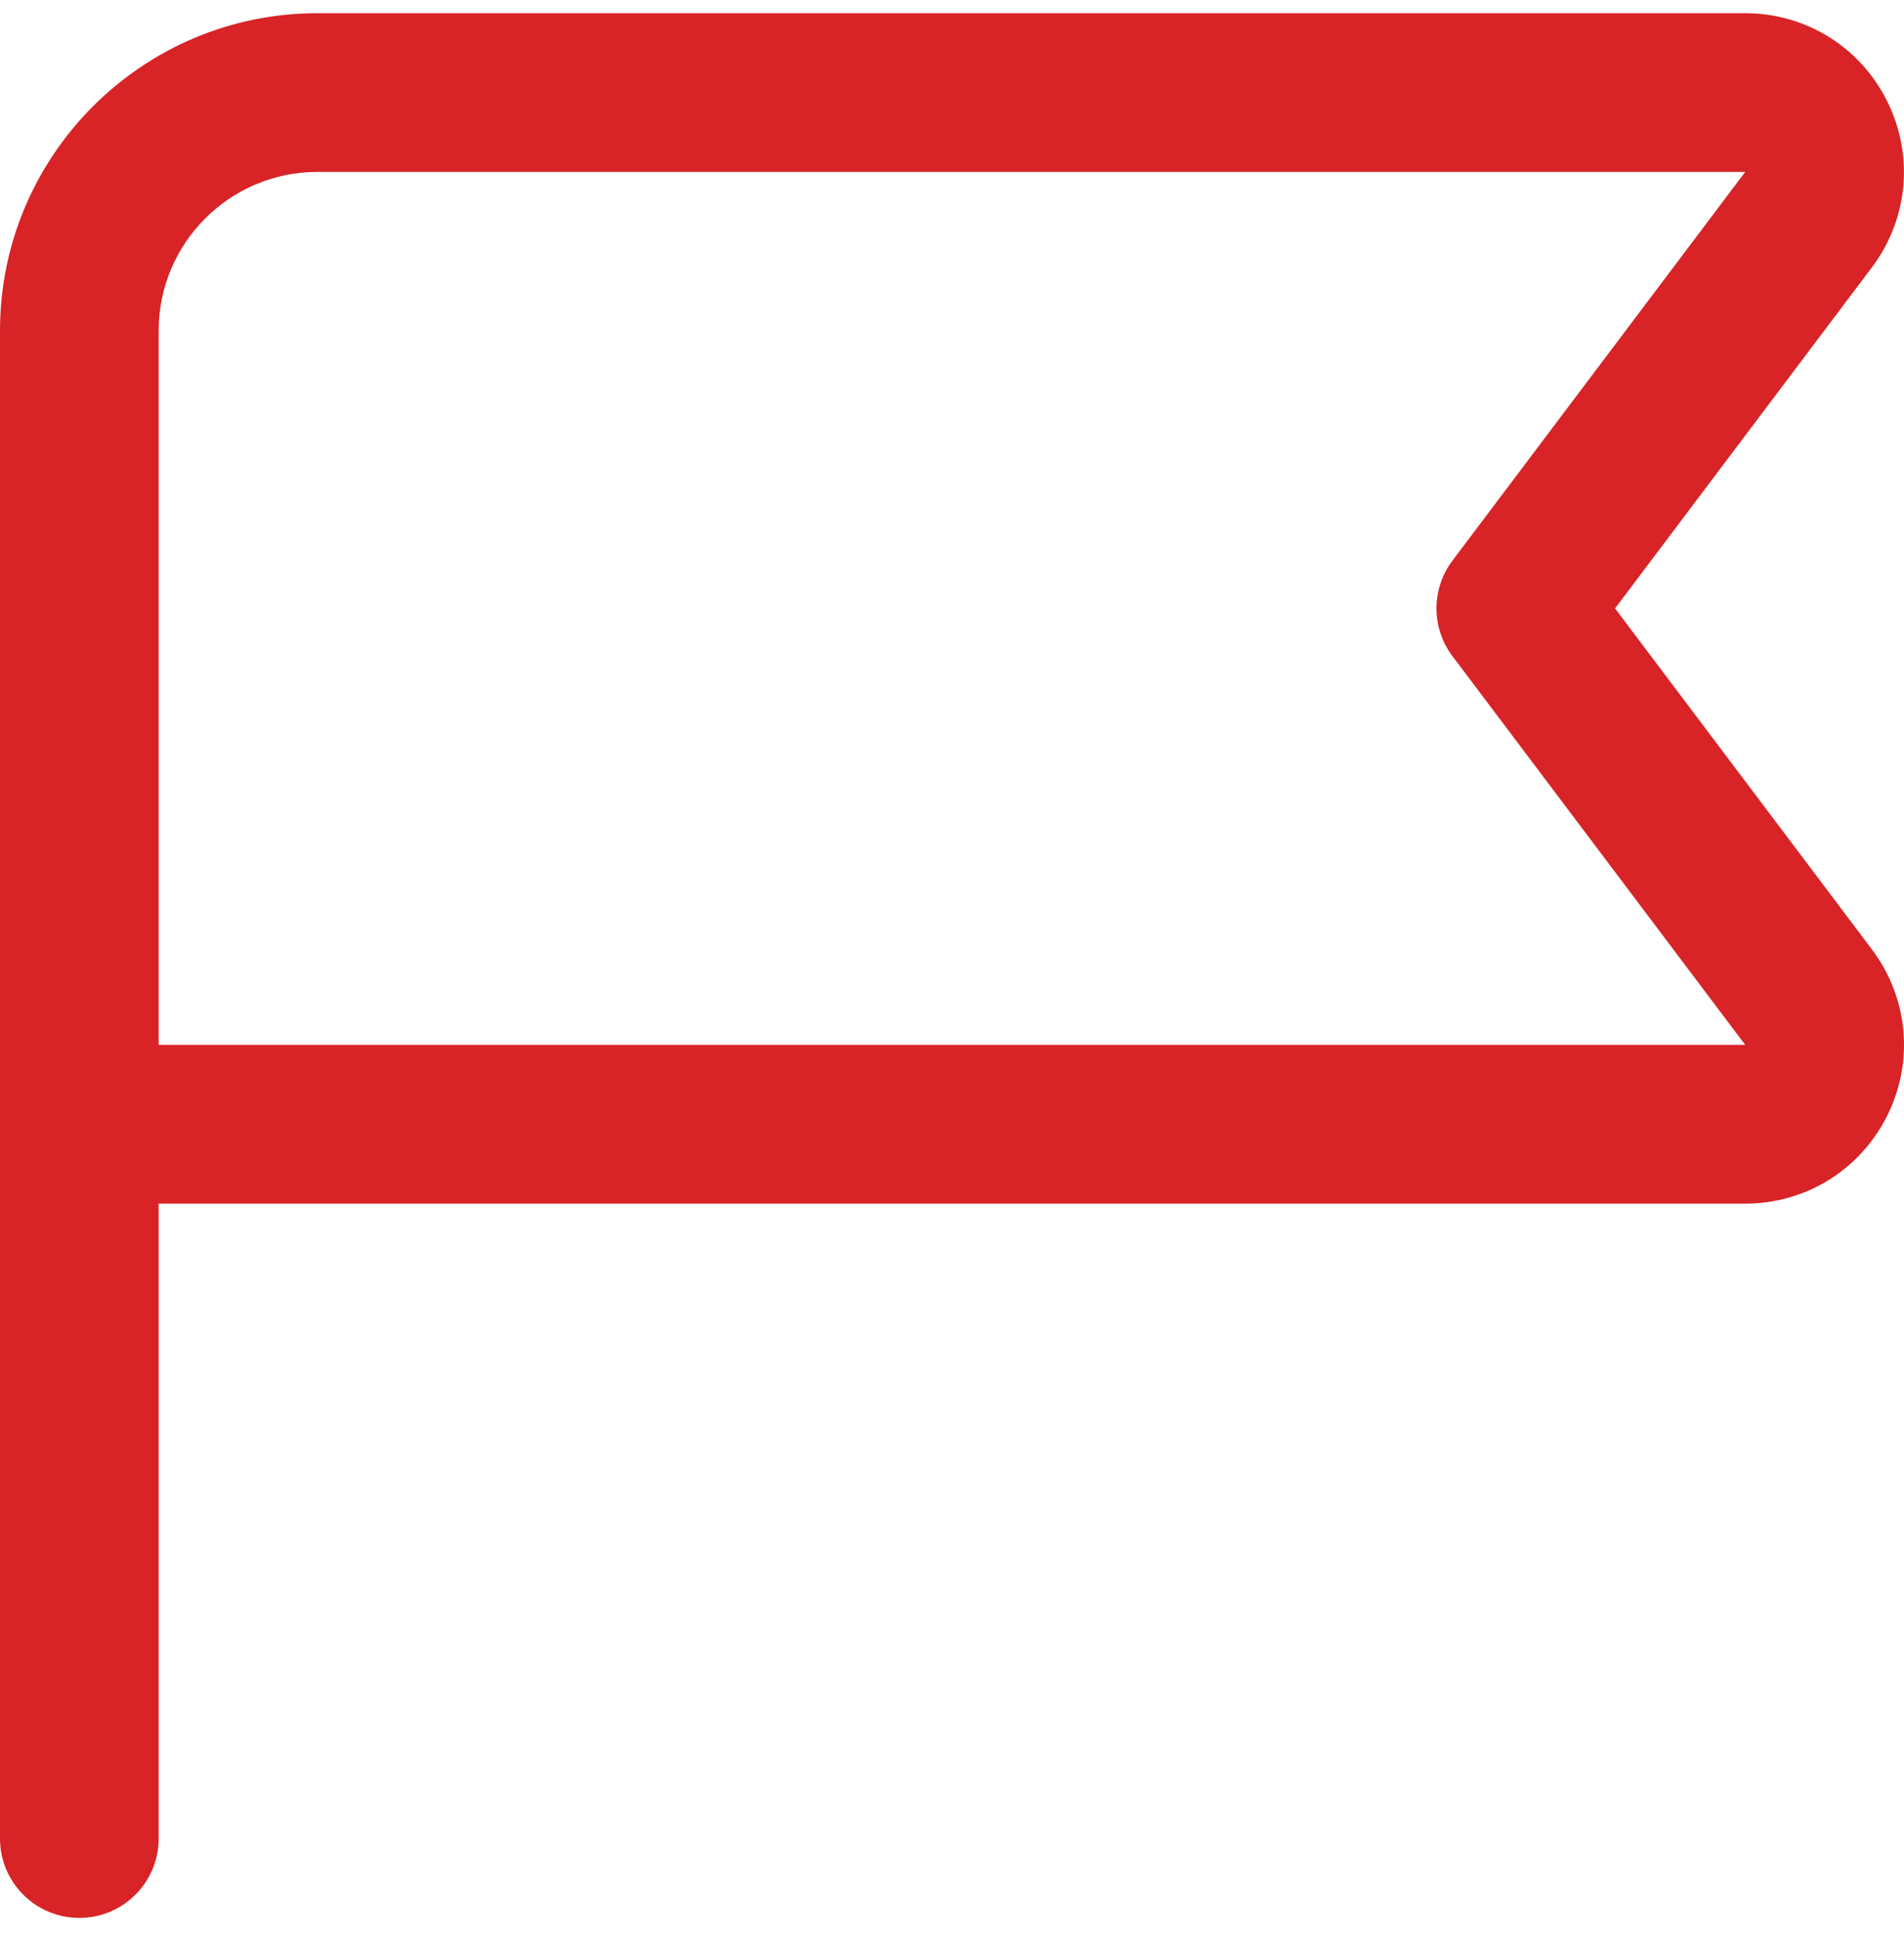 <svg width="56" height="57" viewBox="0 0 56 57" fill="none" xmlns="http://www.w3.org/2000/svg">
<g clip-path="url(#clip0_32_3020)">
<path d="M47.502 17.888L55.055 7.862C56.126 6.441 56.299 4.565 55.503 2.971C54.707 1.377 53.109 0.388 51.326 0.388H9.333C4.186 0.388 0 4.574 0 9.721V54.055C0 55.345 1.045 56.388 2.333 56.388C3.621 56.388 4.667 55.345 4.667 54.055V35.388H51.329C53.111 35.388 54.71 34.396 55.505 32.805C56.301 31.214 56.128 29.338 55.057 27.914L47.502 17.888ZM4.667 30.721V9.721C4.667 7.148 6.76 5.055 9.333 5.055H51.329L42.719 16.483C42.093 17.314 42.093 18.46 42.719 19.29L51.329 30.719H4.667V30.721Z" fill="#D82427"/>
</g>
<defs>
<clipPath id="clip0_32_3020">
<rect width="56" height="56" fill="white" transform="translate(0 0.388)"/>
</clipPath>
</defs>
</svg>
